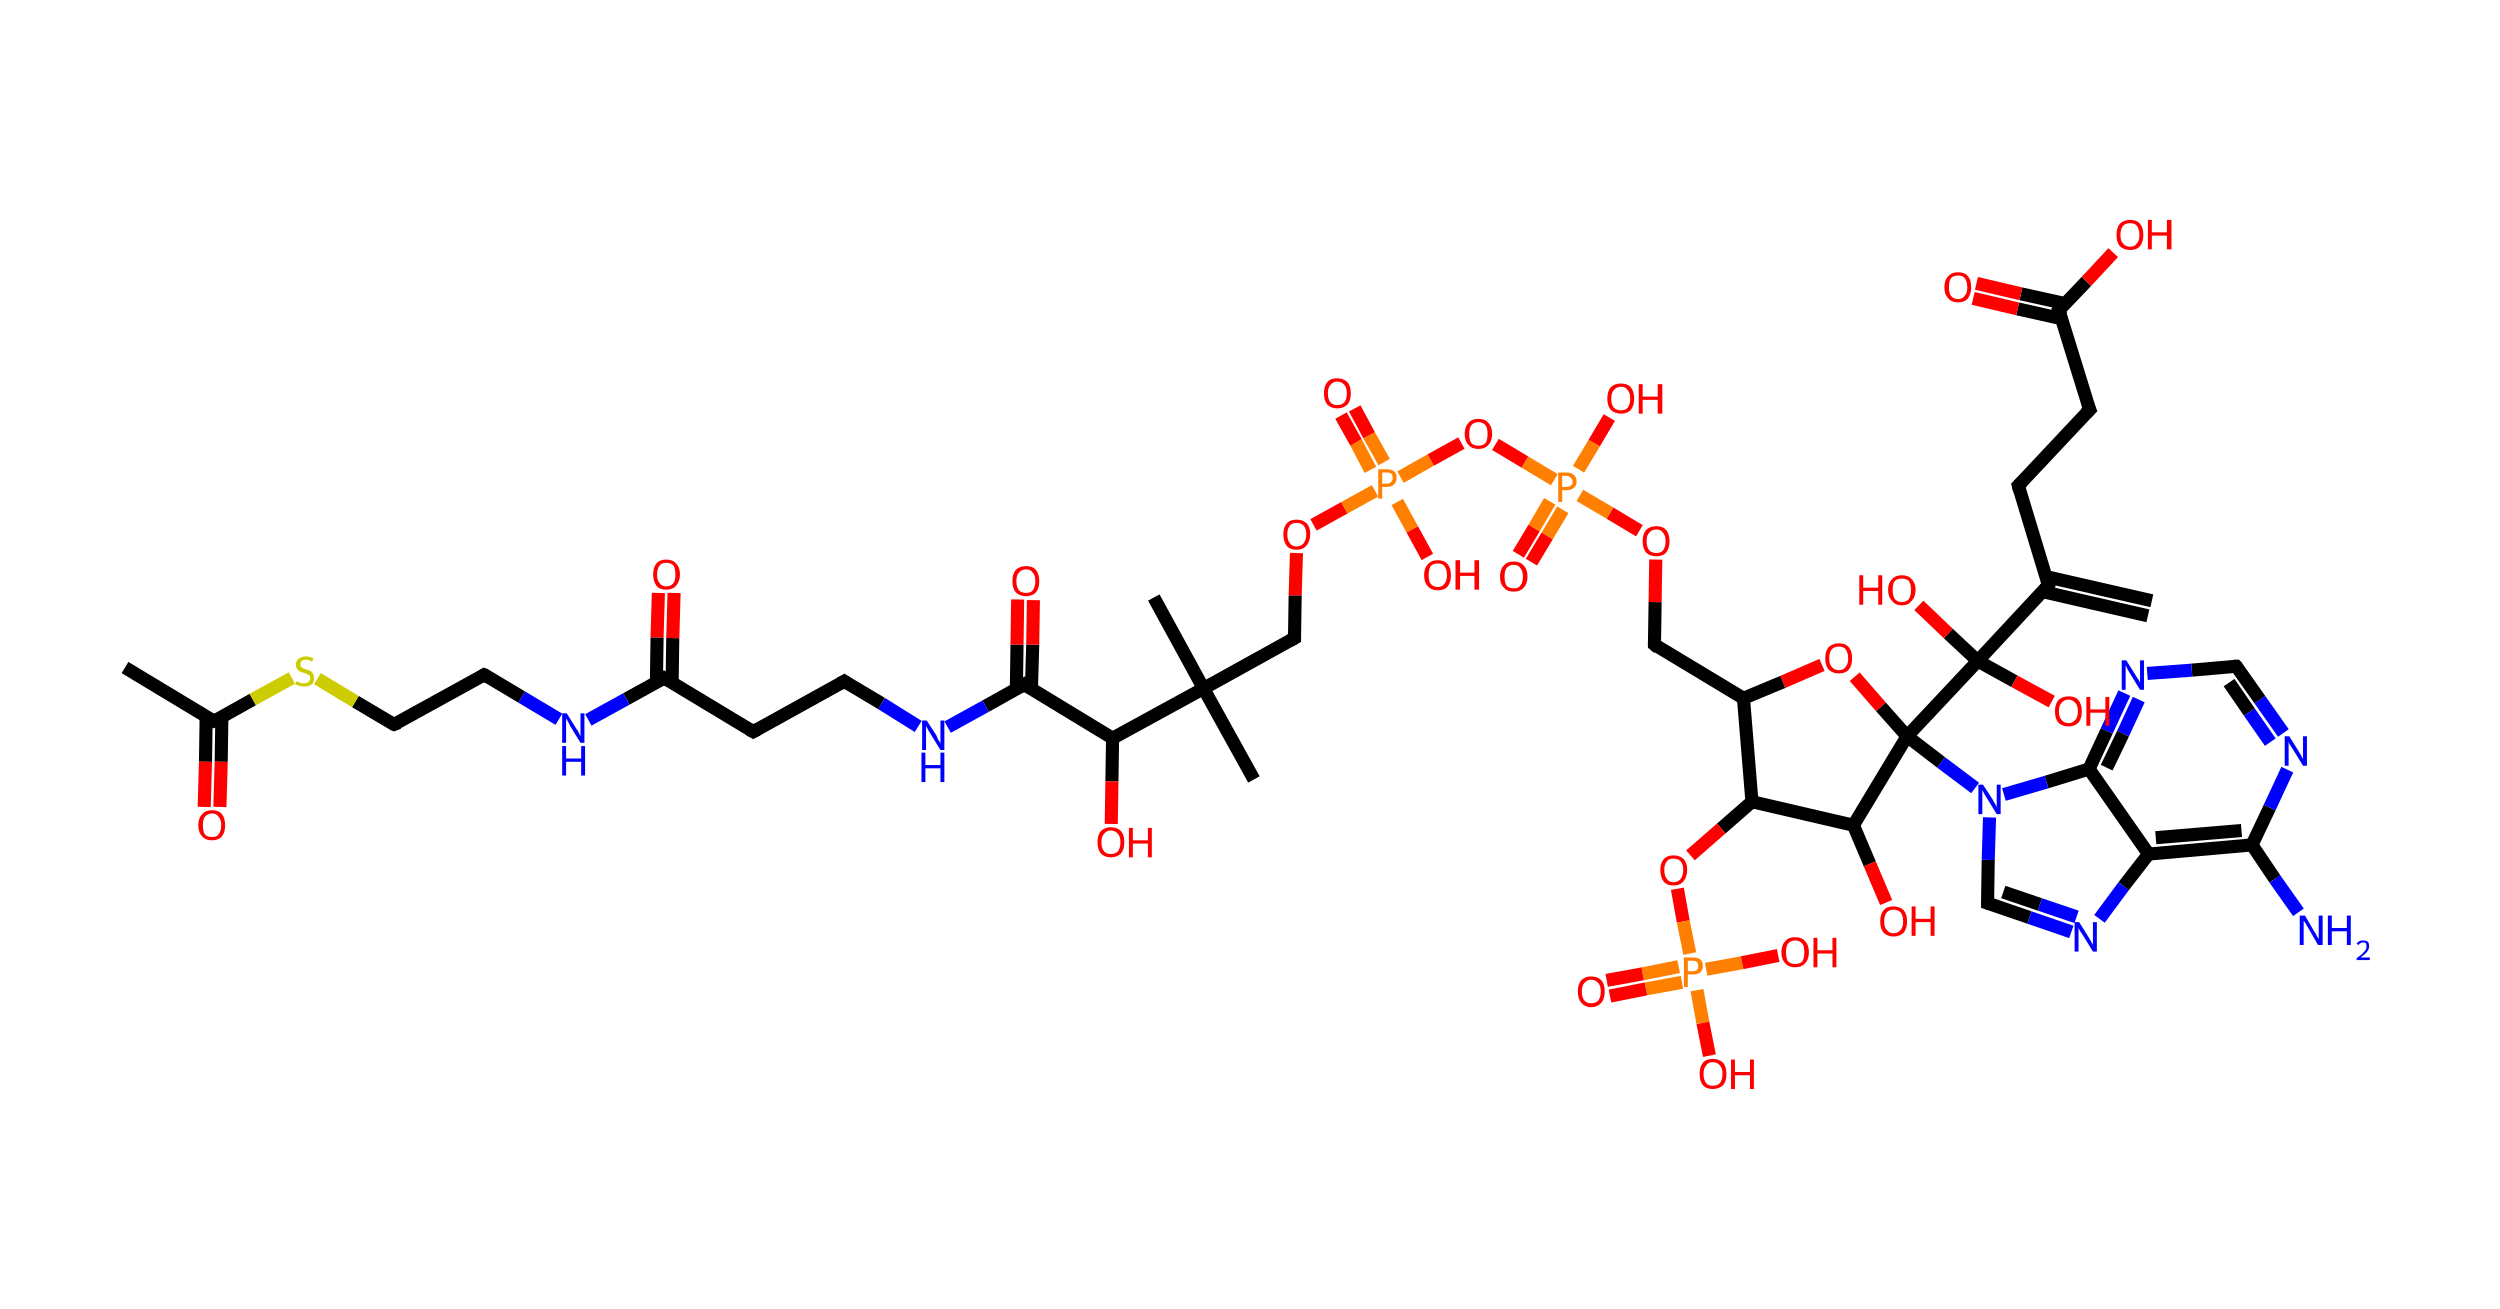 <?xml version='1.0' encoding='ASCII' standalone='yes'?>
<svg xmlns="http://www.w3.org/2000/svg" xmlns:rdkit="http://www.rdkit.org/xml" xmlns:xlink="http://www.w3.org/1999/xlink" version="1.1" baseProfile="full" xml:space="preserve" width="382px" height="200px" viewBox="0 0 382 200">
<!-- END OF HEADER -->
<rect style="opacity:1.0;fill:#FFFFFF;stroke:none" width="382.0" height="200.0" x="0.0" y="0.0"> </rect>
<path class="bond-0 atom-0 atom-1" d="M 328.2,94.1 L 312.1,90.4" style="fill:none;fill-rule:evenodd;stroke:#000000;stroke-width:2.0px;stroke-linecap:butt;stroke-linejoin:miter;stroke-opacity:1"/>
<path class="bond-0 atom-0 atom-1" d="M 328.8,91.8 L 312.6,88.1" style="fill:none;fill-rule:evenodd;stroke:#000000;stroke-width:2.0px;stroke-linecap:butt;stroke-linejoin:miter;stroke-opacity:1"/>
<path class="bond-1 atom-1 atom-2" d="M 313.0,89.4 L 308.4,74.2" style="fill:none;fill-rule:evenodd;stroke:#000000;stroke-width:2.0px;stroke-linecap:butt;stroke-linejoin:miter;stroke-opacity:1"/>
<path class="bond-2 atom-2 atom-3" d="M 308.4,74.2 L 319.3,62.6" style="fill:none;fill-rule:evenodd;stroke:#000000;stroke-width:2.0px;stroke-linecap:butt;stroke-linejoin:miter;stroke-opacity:1"/>
<path class="bond-3 atom-3 atom-4" d="M 319.3,62.6 L 314.6,47.4" style="fill:none;fill-rule:evenodd;stroke:#000000;stroke-width:2.0px;stroke-linecap:butt;stroke-linejoin:miter;stroke-opacity:1"/>
<path class="bond-4 atom-4 atom-5" d="M 315.6,46.4 L 308.8,44.9" style="fill:none;fill-rule:evenodd;stroke:#000000;stroke-width:2.0px;stroke-linecap:butt;stroke-linejoin:miter;stroke-opacity:1"/>
<path class="bond-4 atom-4 atom-5" d="M 308.8,44.9 L 302.0,43.3" style="fill:none;fill-rule:evenodd;stroke:#FF0000;stroke-width:2.0px;stroke-linecap:butt;stroke-linejoin:miter;stroke-opacity:1"/>
<path class="bond-4 atom-4 atom-5" d="M 315.0,48.7 L 308.3,47.2" style="fill:none;fill-rule:evenodd;stroke:#000000;stroke-width:2.0px;stroke-linecap:butt;stroke-linejoin:miter;stroke-opacity:1"/>
<path class="bond-4 atom-4 atom-5" d="M 308.3,47.2 L 301.5,45.6" style="fill:none;fill-rule:evenodd;stroke:#FF0000;stroke-width:2.0px;stroke-linecap:butt;stroke-linejoin:miter;stroke-opacity:1"/>
<path class="bond-5 atom-4 atom-6" d="M 314.6,47.4 L 318.8,43.0" style="fill:none;fill-rule:evenodd;stroke:#000000;stroke-width:2.0px;stroke-linecap:butt;stroke-linejoin:miter;stroke-opacity:1"/>
<path class="bond-5 atom-4 atom-6" d="M 318.8,43.0 L 322.9,38.6" style="fill:none;fill-rule:evenodd;stroke:#FF0000;stroke-width:2.0px;stroke-linecap:butt;stroke-linejoin:miter;stroke-opacity:1"/>
<path class="bond-6 atom-1 atom-7" d="M 313.0,89.4 L 302.2,101.0" style="fill:none;fill-rule:evenodd;stroke:#000000;stroke-width:2.0px;stroke-linecap:butt;stroke-linejoin:miter;stroke-opacity:1"/>
<path class="bond-7 atom-7 atom-8" d="M 302.2,101.0 L 307.8,104.1" style="fill:none;fill-rule:evenodd;stroke:#000000;stroke-width:2.0px;stroke-linecap:butt;stroke-linejoin:miter;stroke-opacity:1"/>
<path class="bond-7 atom-7 atom-8" d="M 307.8,104.1 L 313.5,107.2" style="fill:none;fill-rule:evenodd;stroke:#FF0000;stroke-width:2.0px;stroke-linecap:butt;stroke-linejoin:miter;stroke-opacity:1"/>
<path class="bond-8 atom-7 atom-9" d="M 302.2,101.0 L 297.7,96.8" style="fill:none;fill-rule:evenodd;stroke:#000000;stroke-width:2.0px;stroke-linecap:butt;stroke-linejoin:miter;stroke-opacity:1"/>
<path class="bond-8 atom-7 atom-9" d="M 297.7,96.8 L 293.2,92.5" style="fill:none;fill-rule:evenodd;stroke:#FF0000;stroke-width:2.0px;stroke-linecap:butt;stroke-linejoin:miter;stroke-opacity:1"/>
<path class="bond-9 atom-7 atom-10" d="M 302.2,101.0 L 291.4,112.5" style="fill:none;fill-rule:evenodd;stroke:#000000;stroke-width:2.0px;stroke-linecap:butt;stroke-linejoin:miter;stroke-opacity:1"/>
<path class="bond-10 atom-10 atom-11" d="M 291.4,112.5 L 296.6,116.5" style="fill:none;fill-rule:evenodd;stroke:#000000;stroke-width:2.0px;stroke-linecap:butt;stroke-linejoin:miter;stroke-opacity:1"/>
<path class="bond-10 atom-10 atom-11" d="M 296.6,116.5 L 301.8,120.4" style="fill:none;fill-rule:evenodd;stroke:#0000FF;stroke-width:2.0px;stroke-linecap:butt;stroke-linejoin:miter;stroke-opacity:1"/>
<path class="bond-11 atom-11 atom-12" d="M 304.0,124.9 L 303.8,131.4" style="fill:none;fill-rule:evenodd;stroke:#0000FF;stroke-width:2.0px;stroke-linecap:butt;stroke-linejoin:miter;stroke-opacity:1"/>
<path class="bond-11 atom-11 atom-12" d="M 303.8,131.4 L 303.7,138.0" style="fill:none;fill-rule:evenodd;stroke:#000000;stroke-width:2.0px;stroke-linecap:butt;stroke-linejoin:miter;stroke-opacity:1"/>
<path class="bond-12 atom-12 atom-13" d="M 303.7,138.0 L 310.1,140.2" style="fill:none;fill-rule:evenodd;stroke:#000000;stroke-width:2.0px;stroke-linecap:butt;stroke-linejoin:miter;stroke-opacity:1"/>
<path class="bond-12 atom-12 atom-13" d="M 310.1,140.2 L 316.5,142.4" style="fill:none;fill-rule:evenodd;stroke:#0000FF;stroke-width:2.0px;stroke-linecap:butt;stroke-linejoin:miter;stroke-opacity:1"/>
<path class="bond-12 atom-12 atom-13" d="M 306.1,136.3 L 311.7,138.2" style="fill:none;fill-rule:evenodd;stroke:#000000;stroke-width:2.0px;stroke-linecap:butt;stroke-linejoin:miter;stroke-opacity:1"/>
<path class="bond-12 atom-12 atom-13" d="M 311.7,138.2 L 317.3,140.1" style="fill:none;fill-rule:evenodd;stroke:#0000FF;stroke-width:2.0px;stroke-linecap:butt;stroke-linejoin:miter;stroke-opacity:1"/>
<path class="bond-13 atom-13 atom-14" d="M 320.8,140.4 L 324.5,135.4" style="fill:none;fill-rule:evenodd;stroke:#0000FF;stroke-width:2.0px;stroke-linecap:butt;stroke-linejoin:miter;stroke-opacity:1"/>
<path class="bond-13 atom-13 atom-14" d="M 324.5,135.4 L 328.3,130.5" style="fill:none;fill-rule:evenodd;stroke:#000000;stroke-width:2.0px;stroke-linecap:butt;stroke-linejoin:miter;stroke-opacity:1"/>
<path class="bond-14 atom-14 atom-15" d="M 328.3,130.5 L 344.1,129.1" style="fill:none;fill-rule:evenodd;stroke:#000000;stroke-width:2.0px;stroke-linecap:butt;stroke-linejoin:miter;stroke-opacity:1"/>
<path class="bond-14 atom-14 atom-15" d="M 329.4,128.0 L 342.5,126.9" style="fill:none;fill-rule:evenodd;stroke:#000000;stroke-width:2.0px;stroke-linecap:butt;stroke-linejoin:miter;stroke-opacity:1"/>
<path class="bond-15 atom-15 atom-16" d="M 344.1,129.1 L 347.6,134.3" style="fill:none;fill-rule:evenodd;stroke:#000000;stroke-width:2.0px;stroke-linecap:butt;stroke-linejoin:miter;stroke-opacity:1"/>
<path class="bond-15 atom-15 atom-16" d="M 347.6,134.3 L 351.2,139.4" style="fill:none;fill-rule:evenodd;stroke:#0000FF;stroke-width:2.0px;stroke-linecap:butt;stroke-linejoin:miter;stroke-opacity:1"/>
<path class="bond-16 atom-15 atom-17" d="M 344.1,129.1 L 346.8,123.4" style="fill:none;fill-rule:evenodd;stroke:#000000;stroke-width:2.0px;stroke-linecap:butt;stroke-linejoin:miter;stroke-opacity:1"/>
<path class="bond-16 atom-15 atom-17" d="M 346.8,123.4 L 349.5,117.6" style="fill:none;fill-rule:evenodd;stroke:#0000FF;stroke-width:2.0px;stroke-linecap:butt;stroke-linejoin:miter;stroke-opacity:1"/>
<path class="bond-17 atom-17 atom-18" d="M 348.9,112.0 L 345.3,106.9" style="fill:none;fill-rule:evenodd;stroke:#0000FF;stroke-width:2.0px;stroke-linecap:butt;stroke-linejoin:miter;stroke-opacity:1"/>
<path class="bond-17 atom-17 atom-18" d="M 345.3,106.9 L 341.7,101.8" style="fill:none;fill-rule:evenodd;stroke:#000000;stroke-width:2.0px;stroke-linecap:butt;stroke-linejoin:miter;stroke-opacity:1"/>
<path class="bond-17 atom-17 atom-18" d="M 346.9,113.4 L 343.7,108.8" style="fill:none;fill-rule:evenodd;stroke:#0000FF;stroke-width:2.0px;stroke-linecap:butt;stroke-linejoin:miter;stroke-opacity:1"/>
<path class="bond-17 atom-17 atom-18" d="M 343.7,108.8 L 340.6,104.3" style="fill:none;fill-rule:evenodd;stroke:#000000;stroke-width:2.0px;stroke-linecap:butt;stroke-linejoin:miter;stroke-opacity:1"/>
<path class="bond-18 atom-18 atom-19" d="M 341.7,101.8 L 334.9,102.4" style="fill:none;fill-rule:evenodd;stroke:#000000;stroke-width:2.0px;stroke-linecap:butt;stroke-linejoin:miter;stroke-opacity:1"/>
<path class="bond-18 atom-18 atom-19" d="M 334.9,102.4 L 328.1,102.9" style="fill:none;fill-rule:evenodd;stroke:#0000FF;stroke-width:2.0px;stroke-linecap:butt;stroke-linejoin:miter;stroke-opacity:1"/>
<path class="bond-19 atom-19 atom-20" d="M 324.6,105.9 L 321.9,111.7" style="fill:none;fill-rule:evenodd;stroke:#0000FF;stroke-width:2.0px;stroke-linecap:butt;stroke-linejoin:miter;stroke-opacity:1"/>
<path class="bond-19 atom-19 atom-20" d="M 321.9,111.7 L 319.2,117.5" style="fill:none;fill-rule:evenodd;stroke:#000000;stroke-width:2.0px;stroke-linecap:butt;stroke-linejoin:miter;stroke-opacity:1"/>
<path class="bond-19 atom-19 atom-20" d="M 326.8,106.9 L 324.4,112.1" style="fill:none;fill-rule:evenodd;stroke:#0000FF;stroke-width:2.0px;stroke-linecap:butt;stroke-linejoin:miter;stroke-opacity:1"/>
<path class="bond-19 atom-19 atom-20" d="M 324.4,112.1 L 321.9,117.3" style="fill:none;fill-rule:evenodd;stroke:#000000;stroke-width:2.0px;stroke-linecap:butt;stroke-linejoin:miter;stroke-opacity:1"/>
<path class="bond-20 atom-10 atom-21" d="M 291.4,112.5 L 287.4,108.0" style="fill:none;fill-rule:evenodd;stroke:#000000;stroke-width:2.0px;stroke-linecap:butt;stroke-linejoin:miter;stroke-opacity:1"/>
<path class="bond-20 atom-10 atom-21" d="M 287.4,108.0 L 283.4,103.4" style="fill:none;fill-rule:evenodd;stroke:#FF0000;stroke-width:2.0px;stroke-linecap:butt;stroke-linejoin:miter;stroke-opacity:1"/>
<path class="bond-21 atom-21 atom-22" d="M 278.4,101.6 L 272.4,104.2" style="fill:none;fill-rule:evenodd;stroke:#FF0000;stroke-width:2.0px;stroke-linecap:butt;stroke-linejoin:miter;stroke-opacity:1"/>
<path class="bond-21 atom-21 atom-22" d="M 272.4,104.2 L 266.4,106.7" style="fill:none;fill-rule:evenodd;stroke:#000000;stroke-width:2.0px;stroke-linecap:butt;stroke-linejoin:miter;stroke-opacity:1"/>
<path class="bond-22 atom-22 atom-23" d="M 266.4,106.7 L 252.8,98.5" style="fill:none;fill-rule:evenodd;stroke:#000000;stroke-width:2.0px;stroke-linecap:butt;stroke-linejoin:miter;stroke-opacity:1"/>
<path class="bond-23 atom-23 atom-24" d="M 252.8,98.5 L 252.9,92.0" style="fill:none;fill-rule:evenodd;stroke:#000000;stroke-width:2.0px;stroke-linecap:butt;stroke-linejoin:miter;stroke-opacity:1"/>
<path class="bond-23 atom-23 atom-24" d="M 252.9,92.0 L 253.0,85.5" style="fill:none;fill-rule:evenodd;stroke:#FF0000;stroke-width:2.0px;stroke-linecap:butt;stroke-linejoin:miter;stroke-opacity:1"/>
<path class="bond-24 atom-24 atom-25" d="M 250.5,81.1 L 246.0,78.4" style="fill:none;fill-rule:evenodd;stroke:#FF0000;stroke-width:2.0px;stroke-linecap:butt;stroke-linejoin:miter;stroke-opacity:1"/>
<path class="bond-24 atom-24 atom-25" d="M 246.0,78.4 L 241.4,75.7" style="fill:none;fill-rule:evenodd;stroke:#FF7F00;stroke-width:2.0px;stroke-linecap:butt;stroke-linejoin:miter;stroke-opacity:1"/>
<path class="bond-25 atom-25 atom-26" d="M 236.8,76.6 L 234.4,80.7" style="fill:none;fill-rule:evenodd;stroke:#FF7F00;stroke-width:2.0px;stroke-linecap:butt;stroke-linejoin:miter;stroke-opacity:1"/>
<path class="bond-25 atom-25 atom-26" d="M 234.4,80.7 L 232.0,84.7" style="fill:none;fill-rule:evenodd;stroke:#FF0000;stroke-width:2.0px;stroke-linecap:butt;stroke-linejoin:miter;stroke-opacity:1"/>
<path class="bond-25 atom-25 atom-26" d="M 238.8,77.9 L 236.4,81.9" style="fill:none;fill-rule:evenodd;stroke:#FF7F00;stroke-width:2.0px;stroke-linecap:butt;stroke-linejoin:miter;stroke-opacity:1"/>
<path class="bond-25 atom-25 atom-26" d="M 236.4,81.9 L 234.0,85.9" style="fill:none;fill-rule:evenodd;stroke:#FF0000;stroke-width:2.0px;stroke-linecap:butt;stroke-linejoin:miter;stroke-opacity:1"/>
<path class="bond-26 atom-25 atom-27" d="M 241.2,71.7 L 243.6,67.7" style="fill:none;fill-rule:evenodd;stroke:#FF7F00;stroke-width:2.0px;stroke-linecap:butt;stroke-linejoin:miter;stroke-opacity:1"/>
<path class="bond-26 atom-25 atom-27" d="M 243.6,67.7 L 245.9,63.8" style="fill:none;fill-rule:evenodd;stroke:#FF0000;stroke-width:2.0px;stroke-linecap:butt;stroke-linejoin:miter;stroke-opacity:1"/>
<path class="bond-27 atom-25 atom-28" d="M 237.5,73.3 L 233.0,70.6" style="fill:none;fill-rule:evenodd;stroke:#FF7F00;stroke-width:2.0px;stroke-linecap:butt;stroke-linejoin:miter;stroke-opacity:1"/>
<path class="bond-27 atom-25 atom-28" d="M 233.0,70.6 L 228.5,67.9" style="fill:none;fill-rule:evenodd;stroke:#FF0000;stroke-width:2.0px;stroke-linecap:butt;stroke-linejoin:miter;stroke-opacity:1"/>
<path class="bond-28 atom-28 atom-29" d="M 223.3,67.7 L 218.6,70.3" style="fill:none;fill-rule:evenodd;stroke:#FF0000;stroke-width:2.0px;stroke-linecap:butt;stroke-linejoin:miter;stroke-opacity:1"/>
<path class="bond-28 atom-28 atom-29" d="M 218.6,70.3 L 214.0,72.9" style="fill:none;fill-rule:evenodd;stroke:#FF7F00;stroke-width:2.0px;stroke-linecap:butt;stroke-linejoin:miter;stroke-opacity:1"/>
<path class="bond-29 atom-29 atom-30" d="M 211.5,70.6 L 209.2,66.5" style="fill:none;fill-rule:evenodd;stroke:#FF7F00;stroke-width:2.0px;stroke-linecap:butt;stroke-linejoin:miter;stroke-opacity:1"/>
<path class="bond-29 atom-29 atom-30" d="M 209.2,66.5 L 207.0,62.4" style="fill:none;fill-rule:evenodd;stroke:#FF0000;stroke-width:2.0px;stroke-linecap:butt;stroke-linejoin:miter;stroke-opacity:1"/>
<path class="bond-29 atom-29 atom-30" d="M 209.4,71.8 L 207.2,67.6" style="fill:none;fill-rule:evenodd;stroke:#FF7F00;stroke-width:2.0px;stroke-linecap:butt;stroke-linejoin:miter;stroke-opacity:1"/>
<path class="bond-29 atom-29 atom-30" d="M 207.2,67.6 L 204.9,63.5" style="fill:none;fill-rule:evenodd;stroke:#FF0000;stroke-width:2.0px;stroke-linecap:butt;stroke-linejoin:miter;stroke-opacity:1"/>
<path class="bond-30 atom-29 atom-31" d="M 213.5,76.7 L 215.8,80.9" style="fill:none;fill-rule:evenodd;stroke:#FF7F00;stroke-width:2.0px;stroke-linecap:butt;stroke-linejoin:miter;stroke-opacity:1"/>
<path class="bond-30 atom-29 atom-31" d="M 215.8,80.9 L 218.1,85.1" style="fill:none;fill-rule:evenodd;stroke:#FF0000;stroke-width:2.0px;stroke-linecap:butt;stroke-linejoin:miter;stroke-opacity:1"/>
<path class="bond-31 atom-29 atom-32" d="M 210.1,75.0 L 205.4,77.6" style="fill:none;fill-rule:evenodd;stroke:#FF7F00;stroke-width:2.0px;stroke-linecap:butt;stroke-linejoin:miter;stroke-opacity:1"/>
<path class="bond-31 atom-29 atom-32" d="M 205.4,77.6 L 200.7,80.2" style="fill:none;fill-rule:evenodd;stroke:#FF0000;stroke-width:2.0px;stroke-linecap:butt;stroke-linejoin:miter;stroke-opacity:1"/>
<path class="bond-32 atom-32 atom-33" d="M 198.1,84.5 L 197.9,91.0" style="fill:none;fill-rule:evenodd;stroke:#FF0000;stroke-width:2.0px;stroke-linecap:butt;stroke-linejoin:miter;stroke-opacity:1"/>
<path class="bond-32 atom-32 atom-33" d="M 197.9,91.0 L 197.8,97.5" style="fill:none;fill-rule:evenodd;stroke:#000000;stroke-width:2.0px;stroke-linecap:butt;stroke-linejoin:miter;stroke-opacity:1"/>
<path class="bond-33 atom-33 atom-34" d="M 197.8,97.5 L 183.9,105.2" style="fill:none;fill-rule:evenodd;stroke:#000000;stroke-width:2.0px;stroke-linecap:butt;stroke-linejoin:miter;stroke-opacity:1"/>
<path class="bond-34 atom-34 atom-35" d="M 183.9,105.2 L 176.3,91.3" style="fill:none;fill-rule:evenodd;stroke:#000000;stroke-width:2.0px;stroke-linecap:butt;stroke-linejoin:miter;stroke-opacity:1"/>
<path class="bond-35 atom-34 atom-36" d="M 183.9,105.2 L 191.6,119.1" style="fill:none;fill-rule:evenodd;stroke:#000000;stroke-width:2.0px;stroke-linecap:butt;stroke-linejoin:miter;stroke-opacity:1"/>
<path class="bond-36 atom-34 atom-37" d="M 183.9,105.2 L 170.0,112.8" style="fill:none;fill-rule:evenodd;stroke:#000000;stroke-width:2.0px;stroke-linecap:butt;stroke-linejoin:miter;stroke-opacity:1"/>
<path class="bond-37 atom-37 atom-38" d="M 170.0,112.8 L 169.9,119.4" style="fill:none;fill-rule:evenodd;stroke:#000000;stroke-width:2.0px;stroke-linecap:butt;stroke-linejoin:miter;stroke-opacity:1"/>
<path class="bond-37 atom-37 atom-38" d="M 169.9,119.4 L 169.8,125.9" style="fill:none;fill-rule:evenodd;stroke:#FF0000;stroke-width:2.0px;stroke-linecap:butt;stroke-linejoin:miter;stroke-opacity:1"/>
<path class="bond-38 atom-37 atom-39" d="M 170.0,112.8 L 156.5,104.6" style="fill:none;fill-rule:evenodd;stroke:#000000;stroke-width:2.0px;stroke-linecap:butt;stroke-linejoin:miter;stroke-opacity:1"/>
<path class="bond-39 atom-39 atom-40" d="M 157.6,105.4 L 157.8,98.5" style="fill:none;fill-rule:evenodd;stroke:#000000;stroke-width:2.0px;stroke-linecap:butt;stroke-linejoin:miter;stroke-opacity:1"/>
<path class="bond-39 atom-39 atom-40" d="M 157.8,98.5 L 157.9,91.7" style="fill:none;fill-rule:evenodd;stroke:#FF0000;stroke-width:2.0px;stroke-linecap:butt;stroke-linejoin:miter;stroke-opacity:1"/>
<path class="bond-39 atom-39 atom-40" d="M 155.3,105.3 L 155.4,98.5" style="fill:none;fill-rule:evenodd;stroke:#000000;stroke-width:2.0px;stroke-linecap:butt;stroke-linejoin:miter;stroke-opacity:1"/>
<path class="bond-39 atom-39 atom-40" d="M 155.4,98.5 L 155.5,91.6" style="fill:none;fill-rule:evenodd;stroke:#FF0000;stroke-width:2.0px;stroke-linecap:butt;stroke-linejoin:miter;stroke-opacity:1"/>
<path class="bond-40 atom-39 atom-41" d="M 156.5,104.6 L 150.6,107.9" style="fill:none;fill-rule:evenodd;stroke:#000000;stroke-width:2.0px;stroke-linecap:butt;stroke-linejoin:miter;stroke-opacity:1"/>
<path class="bond-40 atom-39 atom-41" d="M 150.6,107.9 L 144.8,111.1" style="fill:none;fill-rule:evenodd;stroke:#0000FF;stroke-width:2.0px;stroke-linecap:butt;stroke-linejoin:miter;stroke-opacity:1"/>
<path class="bond-41 atom-41 atom-42" d="M 140.3,111.0 L 134.7,107.5" style="fill:none;fill-rule:evenodd;stroke:#0000FF;stroke-width:2.0px;stroke-linecap:butt;stroke-linejoin:miter;stroke-opacity:1"/>
<path class="bond-41 atom-41 atom-42" d="M 134.7,107.5 L 129.0,104.1" style="fill:none;fill-rule:evenodd;stroke:#000000;stroke-width:2.0px;stroke-linecap:butt;stroke-linejoin:miter;stroke-opacity:1"/>
<path class="bond-42 atom-42 atom-43" d="M 129.0,104.1 L 115.1,111.8" style="fill:none;fill-rule:evenodd;stroke:#000000;stroke-width:2.0px;stroke-linecap:butt;stroke-linejoin:miter;stroke-opacity:1"/>
<path class="bond-43 atom-43 atom-44" d="M 115.1,111.8 L 101.5,103.6" style="fill:none;fill-rule:evenodd;stroke:#000000;stroke-width:2.0px;stroke-linecap:butt;stroke-linejoin:miter;stroke-opacity:1"/>
<path class="bond-44 atom-44 atom-45" d="M 102.7,104.3 L 102.8,97.5" style="fill:none;fill-rule:evenodd;stroke:#000000;stroke-width:2.0px;stroke-linecap:butt;stroke-linejoin:miter;stroke-opacity:1"/>
<path class="bond-44 atom-44 atom-45" d="M 102.8,97.5 L 103.0,90.6" style="fill:none;fill-rule:evenodd;stroke:#FF0000;stroke-width:2.0px;stroke-linecap:butt;stroke-linejoin:miter;stroke-opacity:1"/>
<path class="bond-44 atom-44 atom-45" d="M 100.3,104.3 L 100.4,97.4" style="fill:none;fill-rule:evenodd;stroke:#000000;stroke-width:2.0px;stroke-linecap:butt;stroke-linejoin:miter;stroke-opacity:1"/>
<path class="bond-44 atom-44 atom-45" d="M 100.4,97.4 L 100.6,90.6" style="fill:none;fill-rule:evenodd;stroke:#FF0000;stroke-width:2.0px;stroke-linecap:butt;stroke-linejoin:miter;stroke-opacity:1"/>
<path class="bond-45 atom-44 atom-46" d="M 101.5,103.6 L 95.7,106.8" style="fill:none;fill-rule:evenodd;stroke:#000000;stroke-width:2.0px;stroke-linecap:butt;stroke-linejoin:miter;stroke-opacity:1"/>
<path class="bond-45 atom-44 atom-46" d="M 95.7,106.8 L 89.9,110.0" style="fill:none;fill-rule:evenodd;stroke:#0000FF;stroke-width:2.0px;stroke-linecap:butt;stroke-linejoin:miter;stroke-opacity:1"/>
<path class="bond-46 atom-46 atom-47" d="M 85.4,109.9 L 79.7,106.5" style="fill:none;fill-rule:evenodd;stroke:#0000FF;stroke-width:2.0px;stroke-linecap:butt;stroke-linejoin:miter;stroke-opacity:1"/>
<path class="bond-46 atom-46 atom-47" d="M 79.7,106.5 L 74.0,103.1" style="fill:none;fill-rule:evenodd;stroke:#000000;stroke-width:2.0px;stroke-linecap:butt;stroke-linejoin:miter;stroke-opacity:1"/>
<path class="bond-47 atom-47 atom-48" d="M 74.0,103.1 L 60.2,110.7" style="fill:none;fill-rule:evenodd;stroke:#000000;stroke-width:2.0px;stroke-linecap:butt;stroke-linejoin:miter;stroke-opacity:1"/>
<path class="bond-48 atom-48 atom-49" d="M 60.2,110.7 L 54.3,107.2" style="fill:none;fill-rule:evenodd;stroke:#000000;stroke-width:2.0px;stroke-linecap:butt;stroke-linejoin:miter;stroke-opacity:1"/>
<path class="bond-48 atom-48 atom-49" d="M 54.3,107.2 L 48.5,103.7" style="fill:none;fill-rule:evenodd;stroke:#CCCC00;stroke-width:2.0px;stroke-linecap:butt;stroke-linejoin:miter;stroke-opacity:1"/>
<path class="bond-49 atom-49 atom-50" d="M 44.6,103.6 L 38.6,106.9" style="fill:none;fill-rule:evenodd;stroke:#CCCC00;stroke-width:2.0px;stroke-linecap:butt;stroke-linejoin:miter;stroke-opacity:1"/>
<path class="bond-49 atom-49 atom-50" d="M 38.6,106.9 L 32.7,110.2" style="fill:none;fill-rule:evenodd;stroke:#000000;stroke-width:2.0px;stroke-linecap:butt;stroke-linejoin:miter;stroke-opacity:1"/>
<path class="bond-50 atom-50 atom-51" d="M 32.7,110.2 L 19.1,102.0" style="fill:none;fill-rule:evenodd;stroke:#000000;stroke-width:2.0px;stroke-linecap:butt;stroke-linejoin:miter;stroke-opacity:1"/>
<path class="bond-51 atom-50 atom-52" d="M 31.5,109.5 L 31.4,116.4" style="fill:none;fill-rule:evenodd;stroke:#000000;stroke-width:2.0px;stroke-linecap:butt;stroke-linejoin:miter;stroke-opacity:1"/>
<path class="bond-51 atom-50 atom-52" d="M 31.4,116.4 L 31.2,123.3" style="fill:none;fill-rule:evenodd;stroke:#FF0000;stroke-width:2.0px;stroke-linecap:butt;stroke-linejoin:miter;stroke-opacity:1"/>
<path class="bond-51 atom-50 atom-52" d="M 33.9,109.6 L 33.8,116.4" style="fill:none;fill-rule:evenodd;stroke:#000000;stroke-width:2.0px;stroke-linecap:butt;stroke-linejoin:miter;stroke-opacity:1"/>
<path class="bond-51 atom-50 atom-52" d="M 33.8,116.4 L 33.6,123.3" style="fill:none;fill-rule:evenodd;stroke:#FF0000;stroke-width:2.0px;stroke-linecap:butt;stroke-linejoin:miter;stroke-opacity:1"/>
<path class="bond-52 atom-22 atom-53" d="M 266.4,106.7 L 267.7,122.5" style="fill:none;fill-rule:evenodd;stroke:#000000;stroke-width:2.0px;stroke-linecap:butt;stroke-linejoin:miter;stroke-opacity:1"/>
<path class="bond-53 atom-53 atom-54" d="M 267.7,122.5 L 263.0,126.6" style="fill:none;fill-rule:evenodd;stroke:#000000;stroke-width:2.0px;stroke-linecap:butt;stroke-linejoin:miter;stroke-opacity:1"/>
<path class="bond-53 atom-53 atom-54" d="M 263.0,126.6 L 258.3,130.7" style="fill:none;fill-rule:evenodd;stroke:#FF0000;stroke-width:2.0px;stroke-linecap:butt;stroke-linejoin:miter;stroke-opacity:1"/>
<path class="bond-54 atom-54 atom-55" d="M 256.3,135.8 L 257.2,140.8" style="fill:none;fill-rule:evenodd;stroke:#FF0000;stroke-width:2.0px;stroke-linecap:butt;stroke-linejoin:miter;stroke-opacity:1"/>
<path class="bond-54 atom-54 atom-55" d="M 257.2,140.8 L 258.2,145.7" style="fill:none;fill-rule:evenodd;stroke:#FF7F00;stroke-width:2.0px;stroke-linecap:butt;stroke-linejoin:miter;stroke-opacity:1"/>
<path class="bond-55 atom-55 atom-56" d="M 256.5,147.7 L 251.0,148.8" style="fill:none;fill-rule:evenodd;stroke:#FF7F00;stroke-width:2.0px;stroke-linecap:butt;stroke-linejoin:miter;stroke-opacity:1"/>
<path class="bond-55 atom-55 atom-56" d="M 251.0,148.8 L 245.5,149.8" style="fill:none;fill-rule:evenodd;stroke:#FF0000;stroke-width:2.0px;stroke-linecap:butt;stroke-linejoin:miter;stroke-opacity:1"/>
<path class="bond-55 atom-55 atom-56" d="M 257.0,150.1 L 251.5,151.1" style="fill:none;fill-rule:evenodd;stroke:#FF7F00;stroke-width:2.0px;stroke-linecap:butt;stroke-linejoin:miter;stroke-opacity:1"/>
<path class="bond-55 atom-55 atom-56" d="M 251.5,151.1 L 246.0,152.2" style="fill:none;fill-rule:evenodd;stroke:#FF0000;stroke-width:2.0px;stroke-linecap:butt;stroke-linejoin:miter;stroke-opacity:1"/>
<path class="bond-56 atom-55 atom-57" d="M 260.7,148.1 L 266.2,147.1" style="fill:none;fill-rule:evenodd;stroke:#FF7F00;stroke-width:2.0px;stroke-linecap:butt;stroke-linejoin:miter;stroke-opacity:1"/>
<path class="bond-56 atom-55 atom-57" d="M 266.2,147.1 L 271.7,146.0" style="fill:none;fill-rule:evenodd;stroke:#FF0000;stroke-width:2.0px;stroke-linecap:butt;stroke-linejoin:miter;stroke-opacity:1"/>
<path class="bond-57 atom-55 atom-58" d="M 259.3,151.3 L 260.2,156.3" style="fill:none;fill-rule:evenodd;stroke:#FF7F00;stroke-width:2.0px;stroke-linecap:butt;stroke-linejoin:miter;stroke-opacity:1"/>
<path class="bond-57 atom-55 atom-58" d="M 260.2,156.3 L 261.2,161.3" style="fill:none;fill-rule:evenodd;stroke:#FF0000;stroke-width:2.0px;stroke-linecap:butt;stroke-linejoin:miter;stroke-opacity:1"/>
<path class="bond-58 atom-53 atom-59" d="M 267.7,122.5 L 283.2,126.1" style="fill:none;fill-rule:evenodd;stroke:#000000;stroke-width:2.0px;stroke-linecap:butt;stroke-linejoin:miter;stroke-opacity:1"/>
<path class="bond-59 atom-59 atom-60" d="M 283.2,126.1 L 285.7,132.0" style="fill:none;fill-rule:evenodd;stroke:#000000;stroke-width:2.0px;stroke-linecap:butt;stroke-linejoin:miter;stroke-opacity:1"/>
<path class="bond-59 atom-59 atom-60" d="M 285.7,132.0 L 288.2,137.9" style="fill:none;fill-rule:evenodd;stroke:#FF0000;stroke-width:2.0px;stroke-linecap:butt;stroke-linejoin:miter;stroke-opacity:1"/>
<path class="bond-60 atom-59 atom-10" d="M 283.2,126.1 L 291.4,112.5" style="fill:none;fill-rule:evenodd;stroke:#000000;stroke-width:2.0px;stroke-linecap:butt;stroke-linejoin:miter;stroke-opacity:1"/>
<path class="bond-61 atom-20 atom-11" d="M 319.2,117.5 L 312.7,119.5" style="fill:none;fill-rule:evenodd;stroke:#000000;stroke-width:2.0px;stroke-linecap:butt;stroke-linejoin:miter;stroke-opacity:1"/>
<path class="bond-61 atom-20 atom-11" d="M 312.7,119.5 L 306.2,121.4" style="fill:none;fill-rule:evenodd;stroke:#0000FF;stroke-width:2.0px;stroke-linecap:butt;stroke-linejoin:miter;stroke-opacity:1"/>
<path class="bond-62 atom-20 atom-14" d="M 319.2,117.5 L 328.3,130.5" style="fill:none;fill-rule:evenodd;stroke:#000000;stroke-width:2.0px;stroke-linecap:butt;stroke-linejoin:miter;stroke-opacity:1"/>
<path d="M 312.8,88.6 L 313.0,89.4 L 312.5,90.0" style="fill:none;stroke:#000000;stroke-width:2.0px;stroke-linecap:butt;stroke-linejoin:miter;stroke-opacity:1;"/>
<path d="M 308.6,75.0 L 308.4,74.2 L 309.0,73.6" style="fill:none;stroke:#000000;stroke-width:2.0px;stroke-linecap:butt;stroke-linejoin:miter;stroke-opacity:1;"/>
<path d="M 318.7,63.2 L 319.3,62.6 L 319.0,61.9" style="fill:none;stroke:#000000;stroke-width:2.0px;stroke-linecap:butt;stroke-linejoin:miter;stroke-opacity:1;"/>
<path d="M 314.9,48.2 L 314.6,47.4 L 314.8,47.2" style="fill:none;stroke:#000000;stroke-width:2.0px;stroke-linecap:butt;stroke-linejoin:miter;stroke-opacity:1;"/>
<path d="M 303.7,137.6 L 303.7,138.0 L 304.0,138.1" style="fill:none;stroke:#000000;stroke-width:2.0px;stroke-linecap:butt;stroke-linejoin:miter;stroke-opacity:1;"/>
<path d="M 341.9,102.0 L 341.7,101.8 L 341.4,101.8" style="fill:none;stroke:#000000;stroke-width:2.0px;stroke-linecap:butt;stroke-linejoin:miter;stroke-opacity:1;"/>
<path d="M 253.4,99.0 L 252.8,98.5 L 252.8,98.2" style="fill:none;stroke:#000000;stroke-width:2.0px;stroke-linecap:butt;stroke-linejoin:miter;stroke-opacity:1;"/>
<path d="M 197.8,97.2 L 197.8,97.5 L 197.1,97.9" style="fill:none;stroke:#000000;stroke-width:2.0px;stroke-linecap:butt;stroke-linejoin:miter;stroke-opacity:1;"/>
<path d="M 157.1,105.1 L 156.5,104.6 L 156.2,104.8" style="fill:none;stroke:#000000;stroke-width:2.0px;stroke-linecap:butt;stroke-linejoin:miter;stroke-opacity:1;"/>
<path d="M 129.3,104.3 L 129.0,104.1 L 128.3,104.5" style="fill:none;stroke:#000000;stroke-width:2.0px;stroke-linecap:butt;stroke-linejoin:miter;stroke-opacity:1;"/>
<path d="M 115.8,111.4 L 115.1,111.8 L 114.4,111.4" style="fill:none;stroke:#000000;stroke-width:2.0px;stroke-linecap:butt;stroke-linejoin:miter;stroke-opacity:1;"/>
<path d="M 102.2,104.0 L 101.5,103.6 L 101.2,103.8" style="fill:none;stroke:#000000;stroke-width:2.0px;stroke-linecap:butt;stroke-linejoin:miter;stroke-opacity:1;"/>
<path d="M 74.3,103.2 L 74.0,103.1 L 73.4,103.5" style="fill:none;stroke:#000000;stroke-width:2.0px;stroke-linecap:butt;stroke-linejoin:miter;stroke-opacity:1;"/>
<path d="M 60.9,110.4 L 60.2,110.7 L 59.9,110.6" style="fill:none;stroke:#000000;stroke-width:2.0px;stroke-linecap:butt;stroke-linejoin:miter;stroke-opacity:1;"/>
<path d="M 33.0,110.1 L 32.7,110.2 L 32.0,109.8" style="fill:none;stroke:#000000;stroke-width:2.0px;stroke-linecap:butt;stroke-linejoin:miter;stroke-opacity:1;"/>
<path class="atom-5" d="M 297.1 43.9 Q 297.1 42.8, 297.7 42.2 Q 298.2 41.6, 299.2 41.6 Q 300.2 41.6, 300.7 42.2 Q 301.2 42.8, 301.2 43.9 Q 301.2 44.9, 300.7 45.6 Q 300.2 46.2, 299.2 46.2 Q 298.2 46.2, 297.7 45.6 Q 297.1 45.0, 297.1 43.9 M 299.2 45.7 Q 299.9 45.7, 300.2 45.2 Q 300.6 44.8, 300.6 43.9 Q 300.6 43.0, 300.2 42.5 Q 299.9 42.1, 299.2 42.1 Q 298.5 42.1, 298.1 42.5 Q 297.8 43.0, 297.8 43.9 Q 297.8 44.8, 298.1 45.2 Q 298.5 45.7, 299.2 45.7 " fill="#FF0000"/>
<path class="atom-6" d="M 323.4 35.9 Q 323.4 34.8, 323.9 34.2 Q 324.5 33.6, 325.5 33.6 Q 326.5 33.6, 327.0 34.2 Q 327.5 34.8, 327.5 35.9 Q 327.5 37.0, 327.0 37.6 Q 326.5 38.2, 325.5 38.2 Q 324.5 38.2, 323.9 37.6 Q 323.4 37.0, 323.4 35.9 M 325.5 37.7 Q 326.2 37.7, 326.5 37.2 Q 326.9 36.8, 326.9 35.9 Q 326.9 35.0, 326.5 34.5 Q 326.2 34.1, 325.5 34.1 Q 324.8 34.1, 324.4 34.5 Q 324.0 35.0, 324.0 35.9 Q 324.0 36.8, 324.4 37.2 Q 324.8 37.7, 325.5 37.7 " fill="#FF0000"/>
<path class="atom-6" d="M 328.2 33.6 L 328.8 33.6 L 328.8 35.5 L 331.1 35.5 L 331.1 33.6 L 331.8 33.6 L 331.8 38.1 L 331.1 38.1 L 331.1 36.0 L 328.8 36.0 L 328.8 38.1 L 328.2 38.1 L 328.2 33.6 " fill="#FF0000"/>
<path class="atom-8" d="M 314.0 108.7 Q 314.0 107.6, 314.5 107.0 Q 315.1 106.4, 316.1 106.4 Q 317.1 106.4, 317.6 107.0 Q 318.1 107.6, 318.1 108.7 Q 318.1 109.8, 317.6 110.4 Q 317.0 111.0, 316.1 111.0 Q 315.1 111.0, 314.5 110.4 Q 314.0 109.8, 314.0 108.7 M 316.1 110.5 Q 316.7 110.5, 317.1 110.0 Q 317.5 109.6, 317.5 108.7 Q 317.5 107.8, 317.1 107.4 Q 316.7 106.9, 316.1 106.9 Q 315.4 106.9, 315.0 107.4 Q 314.6 107.8, 314.6 108.7 Q 314.6 109.6, 315.0 110.0 Q 315.4 110.5, 316.1 110.5 " fill="#FF0000"/>
<path class="atom-8" d="M 318.8 106.5 L 319.4 106.5 L 319.4 108.4 L 321.7 108.4 L 321.7 106.5 L 322.3 106.5 L 322.3 110.9 L 321.7 110.9 L 321.7 108.9 L 319.4 108.9 L 319.4 110.9 L 318.8 110.9 L 318.8 106.5 " fill="#FF0000"/>
<path class="atom-9" d="M 284.1 87.9 L 284.7 87.9 L 284.7 89.8 L 287.0 89.8 L 287.0 87.9 L 287.6 87.9 L 287.6 92.4 L 287.0 92.4 L 287.0 90.3 L 284.7 90.3 L 284.7 92.4 L 284.1 92.4 L 284.1 87.9 " fill="#FF0000"/>
<path class="atom-9" d="M 288.5 90.1 Q 288.5 89.1, 289.1 88.5 Q 289.6 87.9, 290.6 87.9 Q 291.6 87.9, 292.1 88.5 Q 292.7 89.1, 292.7 90.1 Q 292.7 91.2, 292.1 91.8 Q 291.6 92.5, 290.6 92.5 Q 289.6 92.5, 289.1 91.8 Q 288.5 91.2, 288.5 90.1 M 290.6 92.0 Q 291.3 92.0, 291.7 91.5 Q 292.0 91.0, 292.0 90.1 Q 292.0 89.3, 291.7 88.8 Q 291.3 88.4, 290.6 88.4 Q 289.9 88.4, 289.5 88.8 Q 289.2 89.2, 289.2 90.1 Q 289.2 91.0, 289.5 91.5 Q 289.9 92.0, 290.6 92.0 " fill="#FF0000"/>
<path class="atom-11" d="M 303.0 119.9 L 304.5 122.2 Q 304.6 122.5, 304.9 122.9 Q 305.1 123.3, 305.1 123.4 L 305.1 119.9 L 305.7 119.9 L 305.7 124.4 L 305.1 124.4 L 303.5 121.8 Q 303.3 121.5, 303.1 121.1 Q 302.9 120.8, 302.9 120.6 L 302.9 124.4 L 302.3 124.4 L 302.3 119.9 L 303.0 119.9 " fill="#0000FF"/>
<path class="atom-13" d="M 317.7 140.9 L 319.2 143.3 Q 319.3 143.5, 319.6 144.0 Q 319.8 144.4, 319.8 144.4 L 319.8 140.9 L 320.4 140.9 L 320.4 145.4 L 319.8 145.4 L 318.2 142.8 Q 318.0 142.5, 317.8 142.2 Q 317.6 141.8, 317.6 141.7 L 317.6 145.4 L 317.0 145.4 L 317.0 140.9 L 317.7 140.9 " fill="#0000FF"/>
<path class="atom-16" d="M 352.2 139.9 L 353.6 142.3 Q 353.8 142.5, 354.0 143.0 Q 354.2 143.4, 354.3 143.4 L 354.3 139.9 L 354.9 139.9 L 354.9 144.4 L 354.2 144.4 L 352.7 141.8 Q 352.5 141.5, 352.3 141.1 Q 352.1 140.8, 352.0 140.7 L 352.0 144.4 L 351.4 144.4 L 351.4 139.9 L 352.2 139.9 " fill="#0000FF"/>
<path class="atom-16" d="M 355.7 139.9 L 356.3 139.9 L 356.3 141.8 L 358.6 141.8 L 358.6 139.9 L 359.2 139.9 L 359.2 144.4 L 358.6 144.4 L 358.6 142.3 L 356.3 142.3 L 356.3 144.4 L 355.7 144.4 L 355.7 139.9 " fill="#0000FF"/>
<path class="atom-16" d="M 360.1 144.2 Q 360.2 144.0, 360.5 143.8 Q 360.7 143.7, 361.1 143.7 Q 361.5 143.7, 361.8 143.9 Q 362.0 144.1, 362.0 144.6 Q 362.0 145.0, 361.7 145.4 Q 361.4 145.8, 360.7 146.3 L 362.1 146.3 L 362.1 146.7 L 360.1 146.7 L 360.1 146.4 Q 360.7 146.0, 361.0 145.7 Q 361.3 145.4, 361.5 145.1 Q 361.6 144.9, 361.6 144.6 Q 361.6 144.3, 361.5 144.1 Q 361.3 144.0, 361.1 144.0 Q 360.9 144.0, 360.7 144.1 Q 360.5 144.2, 360.4 144.4 L 360.1 144.2 " fill="#0000FF"/>
<path class="atom-17" d="M 349.8 112.5 L 351.3 114.9 Q 351.4 115.1, 351.7 115.6 Q 351.9 116.0, 351.9 116.0 L 351.9 112.5 L 352.5 112.5 L 352.5 117.0 L 351.9 117.0 L 350.3 114.4 Q 350.1 114.1, 349.9 113.8 Q 349.7 113.4, 349.7 113.3 L 349.7 117.0 L 349.1 117.0 L 349.1 112.5 L 349.8 112.5 " fill="#0000FF"/>
<path class="atom-19" d="M 324.9 100.9 L 326.4 103.3 Q 326.5 103.5, 326.8 103.9 Q 327.0 104.3, 327.0 104.4 L 327.0 100.9 L 327.6 100.9 L 327.6 105.4 L 327.0 105.4 L 325.4 102.8 Q 325.2 102.5, 325.0 102.1 Q 324.9 101.8, 324.8 101.7 L 324.8 105.4 L 324.2 105.4 L 324.2 100.9 L 324.9 100.9 " fill="#0000FF"/>
<path class="atom-21" d="M 278.9 100.6 Q 278.9 99.5, 279.4 98.9 Q 280.0 98.3, 281.0 98.3 Q 282.0 98.3, 282.5 98.9 Q 283.0 99.5, 283.0 100.6 Q 283.0 101.7, 282.5 102.3 Q 282.0 102.9, 281.0 102.9 Q 280.0 102.9, 279.4 102.3 Q 278.9 101.7, 278.9 100.6 M 281.0 102.4 Q 281.7 102.4, 282.0 101.9 Q 282.4 101.5, 282.4 100.6 Q 282.4 99.7, 282.0 99.2 Q 281.7 98.8, 281.0 98.8 Q 280.3 98.8, 279.9 99.2 Q 279.5 99.7, 279.5 100.6 Q 279.5 101.5, 279.9 101.9 Q 280.3 102.4, 281.0 102.4 " fill="#FF0000"/>
<path class="atom-24" d="M 251.0 82.7 Q 251.0 81.6, 251.5 81.0 Q 252.1 80.4, 253.1 80.4 Q 254.1 80.4, 254.6 81.0 Q 255.1 81.6, 255.1 82.7 Q 255.1 83.8, 254.6 84.4 Q 254.1 85.0, 253.1 85.0 Q 252.1 85.0, 251.5 84.4 Q 251.0 83.8, 251.0 82.7 M 253.1 84.5 Q 253.8 84.5, 254.1 84.1 Q 254.5 83.6, 254.5 82.7 Q 254.5 81.8, 254.1 81.4 Q 253.8 80.9, 253.1 80.9 Q 252.4 80.9, 252.0 81.4 Q 251.6 81.8, 251.6 82.7 Q 251.6 83.6, 252.0 84.1 Q 252.4 84.5, 253.1 84.5 " fill="#FF0000"/>
<path class="atom-25" d="M 239.4 72.2 Q 240.1 72.2, 240.5 72.6 Q 240.9 72.9, 240.9 73.6 Q 240.9 74.2, 240.5 74.5 Q 240.1 74.9, 239.4 74.9 L 238.7 74.9 L 238.7 76.7 L 238.1 76.7 L 238.1 72.2 L 239.4 72.2 M 239.4 74.4 Q 239.8 74.4, 240.0 74.2 Q 240.3 74.0, 240.3 73.6 Q 240.3 73.2, 240.0 73.0 Q 239.8 72.7, 239.4 72.7 L 238.7 72.7 L 238.7 74.4 L 239.4 74.4 " fill="#FF7F00"/>
<path class="atom-26" d="M 229.2 88.1 Q 229.2 87.0, 229.8 86.4 Q 230.3 85.8, 231.3 85.8 Q 232.3 85.8, 232.8 86.4 Q 233.4 87.0, 233.4 88.1 Q 233.4 89.2, 232.8 89.8 Q 232.3 90.4, 231.3 90.4 Q 230.3 90.4, 229.8 89.8 Q 229.2 89.2, 229.2 88.1 M 231.3 89.9 Q 232.0 89.9, 232.3 89.5 Q 232.7 89.0, 232.7 88.1 Q 232.7 87.2, 232.3 86.8 Q 232.0 86.3, 231.3 86.3 Q 230.6 86.3, 230.2 86.8 Q 229.9 87.2, 229.9 88.1 Q 229.9 89.0, 230.2 89.5 Q 230.6 89.9, 231.3 89.9 " fill="#FF0000"/>
<path class="atom-27" d="M 245.6 60.9 Q 245.6 59.8, 246.1 59.2 Q 246.7 58.6, 247.7 58.6 Q 248.7 58.6, 249.2 59.2 Q 249.7 59.8, 249.7 60.9 Q 249.7 62.0, 249.2 62.6 Q 248.7 63.2, 247.7 63.2 Q 246.7 63.2, 246.1 62.6 Q 245.6 62.0, 245.6 60.9 M 247.7 62.7 Q 248.4 62.7, 248.7 62.3 Q 249.1 61.8, 249.1 60.9 Q 249.1 60.0, 248.7 59.6 Q 248.4 59.1, 247.7 59.1 Q 247.0 59.1, 246.6 59.6 Q 246.2 60.0, 246.2 60.9 Q 246.2 61.8, 246.6 62.3 Q 247.0 62.7, 247.7 62.7 " fill="#FF0000"/>
<path class="atom-27" d="M 250.4 58.7 L 251.0 58.7 L 251.0 60.6 L 253.3 60.6 L 253.3 58.7 L 254.0 58.7 L 254.0 63.2 L 253.3 63.2 L 253.3 61.1 L 251.0 61.1 L 251.0 63.2 L 250.4 63.2 L 250.4 58.7 " fill="#FF0000"/>
<path class="atom-28" d="M 223.8 66.3 Q 223.8 65.2, 224.4 64.6 Q 224.9 64.0, 225.9 64.0 Q 226.9 64.0, 227.4 64.6 Q 228.0 65.2, 228.0 66.3 Q 228.0 67.4, 227.4 68.0 Q 226.9 68.6, 225.9 68.6 Q 224.9 68.6, 224.4 68.0 Q 223.8 67.4, 223.8 66.3 M 225.9 68.1 Q 226.6 68.1, 227.0 67.7 Q 227.3 67.2, 227.3 66.3 Q 227.3 65.4, 227.0 65.0 Q 226.6 64.5, 225.9 64.5 Q 225.2 64.5, 224.8 65.0 Q 224.5 65.4, 224.5 66.3 Q 224.5 67.2, 224.8 67.7 Q 225.2 68.1, 225.9 68.1 " fill="#FF0000"/>
<path class="atom-29" d="M 211.9 71.7 Q 212.7 71.7, 213.1 72.1 Q 213.4 72.4, 213.4 73.0 Q 213.4 73.7, 213.0 74.0 Q 212.7 74.4, 211.9 74.4 L 211.2 74.4 L 211.2 76.2 L 210.6 76.2 L 210.6 71.7 L 211.9 71.7 M 211.9 73.9 Q 212.3 73.9, 212.6 73.6 Q 212.8 73.4, 212.8 73.0 Q 212.8 72.6, 212.6 72.4 Q 212.3 72.2, 211.9 72.2 L 211.2 72.2 L 211.2 73.9 L 211.9 73.9 " fill="#FF7F00"/>
<path class="atom-30" d="M 202.3 60.1 Q 202.3 59.0, 202.8 58.4 Q 203.3 57.8, 204.3 57.8 Q 205.3 57.8, 205.9 58.4 Q 206.4 59.0, 206.4 60.1 Q 206.4 61.2, 205.9 61.8 Q 205.3 62.4, 204.3 62.4 Q 203.4 62.4, 202.8 61.8 Q 202.3 61.2, 202.3 60.1 M 204.3 61.9 Q 205.0 61.9, 205.4 61.5 Q 205.8 61.0, 205.8 60.1 Q 205.8 59.2, 205.4 58.8 Q 205.0 58.3, 204.3 58.3 Q 203.7 58.3, 203.3 58.8 Q 202.9 59.2, 202.9 60.1 Q 202.9 61.0, 203.3 61.5 Q 203.7 61.9, 204.3 61.9 " fill="#FF0000"/>
<path class="atom-31" d="M 217.6 87.9 Q 217.6 86.8, 218.2 86.2 Q 218.7 85.6, 219.7 85.6 Q 220.7 85.6, 221.2 86.2 Q 221.7 86.8, 221.7 87.9 Q 221.7 89.0, 221.2 89.6 Q 220.7 90.2, 219.7 90.2 Q 218.7 90.2, 218.2 89.6 Q 217.6 89.0, 217.6 87.9 M 219.7 89.7 Q 220.4 89.7, 220.7 89.2 Q 221.1 88.8, 221.1 87.9 Q 221.1 87.0, 220.7 86.5 Q 220.4 86.1, 219.7 86.1 Q 219.0 86.1, 218.6 86.5 Q 218.3 87.0, 218.3 87.9 Q 218.3 88.8, 218.6 89.2 Q 219.0 89.7, 219.7 89.7 " fill="#FF0000"/>
<path class="atom-31" d="M 222.4 85.6 L 223.1 85.6 L 223.1 87.5 L 225.3 87.5 L 225.3 85.6 L 226.0 85.6 L 226.0 90.1 L 225.3 90.1 L 225.3 88.0 L 223.1 88.0 L 223.1 90.1 L 222.4 90.1 L 222.4 85.6 " fill="#FF0000"/>
<path class="atom-32" d="M 196.1 81.6 Q 196.1 80.6, 196.6 80.0 Q 197.1 79.4, 198.1 79.4 Q 199.1 79.4, 199.7 80.0 Q 200.2 80.6, 200.2 81.6 Q 200.2 82.7, 199.6 83.4 Q 199.1 84.0, 198.1 84.0 Q 197.1 84.0, 196.6 83.4 Q 196.1 82.7, 196.1 81.6 M 198.1 83.5 Q 198.8 83.5, 199.2 83.0 Q 199.6 82.5, 199.6 81.6 Q 199.6 80.8, 199.2 80.3 Q 198.8 79.9, 198.1 79.9 Q 197.4 79.9, 197.1 80.3 Q 196.7 80.8, 196.7 81.6 Q 196.7 82.6, 197.1 83.0 Q 197.4 83.5, 198.1 83.5 " fill="#FF0000"/>
<path class="atom-38" d="M 167.7 128.7 Q 167.7 127.6, 168.2 127.0 Q 168.8 126.4, 169.7 126.4 Q 170.7 126.4, 171.3 127.0 Q 171.8 127.6, 171.8 128.7 Q 171.8 129.8, 171.3 130.4 Q 170.7 131.0, 169.7 131.0 Q 168.8 131.0, 168.2 130.4 Q 167.7 129.8, 167.7 128.7 M 169.7 130.5 Q 170.4 130.5, 170.8 130.1 Q 171.2 129.6, 171.2 128.7 Q 171.2 127.8, 170.8 127.4 Q 170.4 126.9, 169.7 126.9 Q 169.1 126.9, 168.7 127.4 Q 168.3 127.8, 168.3 128.7 Q 168.3 129.6, 168.7 130.1 Q 169.1 130.5, 169.7 130.5 " fill="#FF0000"/>
<path class="atom-38" d="M 172.5 126.5 L 173.1 126.5 L 173.1 128.4 L 175.4 128.4 L 175.4 126.5 L 176.0 126.5 L 176.0 131.0 L 175.4 131.0 L 175.4 128.9 L 173.1 128.9 L 173.1 131.0 L 172.5 131.0 L 172.5 126.5 " fill="#FF0000"/>
<path class="atom-40" d="M 154.7 88.8 Q 154.7 87.7, 155.2 87.1 Q 155.8 86.5, 156.8 86.5 Q 157.8 86.5, 158.3 87.1 Q 158.8 87.7, 158.8 88.8 Q 158.8 89.9, 158.3 90.5 Q 157.7 91.1, 156.8 91.1 Q 155.8 91.1, 155.2 90.5 Q 154.7 89.9, 154.7 88.8 M 156.8 90.6 Q 157.5 90.6, 157.8 90.2 Q 158.2 89.7, 158.2 88.8 Q 158.2 87.9, 157.8 87.5 Q 157.5 87.0, 156.8 87.0 Q 156.1 87.0, 155.7 87.5 Q 155.3 87.9, 155.3 88.8 Q 155.3 89.7, 155.7 90.2 Q 156.1 90.6, 156.8 90.6 " fill="#FF0000"/>
<path class="atom-41" d="M 141.6 110.1 L 143.1 112.4 Q 143.2 112.7, 143.4 113.1 Q 143.7 113.5, 143.7 113.6 L 143.7 110.1 L 144.3 110.1 L 144.3 114.6 L 143.7 114.6 L 142.1 112.0 Q 141.9 111.7, 141.7 111.3 Q 141.5 111.0, 141.5 110.8 L 141.5 114.6 L 140.9 114.6 L 140.9 110.1 L 141.6 110.1 " fill="#0000FF"/>
<path class="atom-41" d="M 140.8 115.0 L 141.4 115.0 L 141.4 116.9 L 143.7 116.9 L 143.7 115.0 L 144.3 115.0 L 144.3 119.5 L 143.7 119.5 L 143.7 117.4 L 141.4 117.4 L 141.4 119.5 L 140.8 119.5 L 140.8 115.0 " fill="#0000FF"/>
<path class="atom-45" d="M 99.8 87.8 Q 99.8 86.7, 100.3 86.1 Q 100.8 85.5, 101.8 85.5 Q 102.8 85.5, 103.3 86.1 Q 103.9 86.7, 103.9 87.8 Q 103.9 88.8, 103.3 89.5 Q 102.8 90.1, 101.8 90.1 Q 100.8 90.1, 100.3 89.5 Q 99.8 88.8, 99.8 87.8 M 101.8 89.6 Q 102.5 89.6, 102.9 89.1 Q 103.2 88.7, 103.2 87.8 Q 103.2 86.9, 102.9 86.4 Q 102.5 86.0, 101.8 86.0 Q 101.1 86.0, 100.8 86.4 Q 100.4 86.9, 100.4 87.8 Q 100.4 88.7, 100.8 89.1 Q 101.1 89.6, 101.8 89.6 " fill="#FF0000"/>
<path class="atom-46" d="M 86.6 109.0 L 88.1 111.4 Q 88.3 111.6, 88.5 112.1 Q 88.7 112.5, 88.7 112.5 L 88.7 109.0 L 89.3 109.0 L 89.3 113.5 L 88.7 113.5 L 87.1 110.9 Q 87.0 110.6, 86.8 110.3 Q 86.6 109.9, 86.5 109.8 L 86.5 113.5 L 85.9 113.5 L 85.9 109.0 L 86.6 109.0 " fill="#0000FF"/>
<path class="atom-46" d="M 85.9 114.0 L 86.5 114.0 L 86.5 115.9 L 88.8 115.9 L 88.8 114.0 L 89.4 114.0 L 89.4 118.5 L 88.8 118.5 L 88.8 116.4 L 86.5 116.4 L 86.5 118.5 L 85.9 118.5 L 85.9 114.0 " fill="#0000FF"/>
<path class="atom-49" d="M 45.3 104.1 Q 45.4 104.1, 45.6 104.2 Q 45.8 104.3, 46.0 104.4 Q 46.2 104.4, 46.5 104.4 Q 46.9 104.4, 47.1 104.2 Q 47.4 104.0, 47.4 103.6 Q 47.4 103.4, 47.3 103.2 Q 47.1 103.1, 46.9 103.0 Q 46.8 102.9, 46.4 102.8 Q 46.0 102.7, 45.8 102.6 Q 45.6 102.5, 45.4 102.2 Q 45.2 102.0, 45.2 101.6 Q 45.2 101.0, 45.6 100.7 Q 46.0 100.3, 46.8 100.3 Q 47.3 100.3, 47.9 100.6 L 47.7 101.1 Q 47.2 100.8, 46.8 100.8 Q 46.3 100.8, 46.1 101.0 Q 45.9 101.2, 45.9 101.5 Q 45.9 101.7, 46.0 101.9 Q 46.1 102.0, 46.3 102.1 Q 46.5 102.2, 46.8 102.3 Q 47.2 102.4, 47.4 102.5 Q 47.7 102.7, 47.8 102.9 Q 48.0 103.2, 48.0 103.6 Q 48.0 104.3, 47.6 104.6 Q 47.2 104.9, 46.5 104.9 Q 46.1 104.9, 45.8 104.8 Q 45.5 104.7, 45.1 104.6 L 45.3 104.1 " fill="#CCCC00"/>
<path class="atom-52" d="M 30.3 126.1 Q 30.3 125.0, 30.9 124.4 Q 31.4 123.8, 32.4 123.8 Q 33.4 123.8, 33.9 124.4 Q 34.4 125.0, 34.4 126.1 Q 34.4 127.2, 33.9 127.8 Q 33.4 128.4, 32.4 128.4 Q 31.4 128.4, 30.9 127.8 Q 30.3 127.2, 30.3 126.1 M 32.4 127.9 Q 33.1 127.9, 33.4 127.5 Q 33.8 127.0, 33.8 126.1 Q 33.8 125.2, 33.4 124.8 Q 33.1 124.3, 32.4 124.3 Q 31.7 124.3, 31.3 124.8 Q 31.0 125.2, 31.0 126.1 Q 31.0 127.0, 31.3 127.5 Q 31.7 127.9, 32.4 127.9 " fill="#FF0000"/>
<path class="atom-54" d="M 253.7 132.9 Q 253.7 131.9, 254.2 131.3 Q 254.7 130.7, 255.7 130.7 Q 256.7 130.7, 257.3 131.3 Q 257.8 131.9, 257.8 132.9 Q 257.8 134.0, 257.2 134.7 Q 256.7 135.3, 255.7 135.3 Q 254.7 135.3, 254.2 134.7 Q 253.7 134.0, 253.7 132.9 M 255.7 134.8 Q 256.4 134.8, 256.8 134.3 Q 257.2 133.8, 257.2 132.9 Q 257.2 132.1, 256.8 131.6 Q 256.4 131.2, 255.7 131.2 Q 255.0 131.2, 254.7 131.6 Q 254.3 132.1, 254.3 132.9 Q 254.3 133.8, 254.7 134.3 Q 255.0 134.8, 255.7 134.8 " fill="#FF0000"/>
<path class="atom-55" d="M 258.6 146.3 Q 259.4 146.3, 259.8 146.6 Q 260.2 147.0, 260.2 147.6 Q 260.2 148.2, 259.8 148.6 Q 259.4 148.9, 258.6 148.9 L 257.9 148.9 L 257.9 150.8 L 257.3 150.8 L 257.3 146.3 L 258.6 146.3 M 258.6 148.4 Q 259.1 148.4, 259.3 148.2 Q 259.5 148.0, 259.5 147.6 Q 259.5 147.2, 259.3 147.0 Q 259.1 146.8, 258.6 146.8 L 257.9 146.8 L 257.9 148.4 L 258.6 148.4 " fill="#FF7F00"/>
<path class="atom-56" d="M 241.1 151.5 Q 241.1 150.4, 241.6 149.8 Q 242.2 149.2, 243.1 149.2 Q 244.1 149.2, 244.7 149.8 Q 245.2 150.4, 245.2 151.5 Q 245.2 152.6, 244.7 153.2 Q 244.1 153.9, 243.1 153.9 Q 242.2 153.9, 241.6 153.2 Q 241.1 152.6, 241.1 151.5 M 243.1 153.3 Q 243.8 153.3, 244.2 152.9 Q 244.6 152.4, 244.6 151.5 Q 244.6 150.6, 244.2 150.2 Q 243.8 149.7, 243.1 149.7 Q 242.5 149.7, 242.1 150.2 Q 241.7 150.6, 241.7 151.5 Q 241.7 152.4, 242.1 152.9 Q 242.5 153.3, 243.1 153.3 " fill="#FF0000"/>
<path class="atom-57" d="M 272.2 145.5 Q 272.2 144.4, 272.8 143.8 Q 273.3 143.2, 274.3 143.2 Q 275.3 143.2, 275.8 143.8 Q 276.4 144.4, 276.4 145.5 Q 276.4 146.6, 275.8 147.2 Q 275.3 147.8, 274.3 147.8 Q 273.3 147.8, 272.8 147.2 Q 272.2 146.6, 272.2 145.5 M 274.3 147.3 Q 275.0 147.3, 275.4 146.9 Q 275.7 146.4, 275.7 145.5 Q 275.7 144.6, 275.4 144.2 Q 275.0 143.7, 274.3 143.7 Q 273.6 143.7, 273.2 144.2 Q 272.9 144.6, 272.9 145.5 Q 272.9 146.4, 273.2 146.9 Q 273.6 147.3, 274.3 147.3 " fill="#FF0000"/>
<path class="atom-57" d="M 277.1 143.3 L 277.7 143.3 L 277.7 145.2 L 280.0 145.2 L 280.0 143.3 L 280.6 143.3 L 280.6 147.8 L 280.0 147.8 L 280.0 145.7 L 277.7 145.7 L 277.7 147.8 L 277.1 147.8 L 277.1 143.3 " fill="#FF0000"/>
<path class="atom-58" d="M 259.7 164.1 Q 259.7 163.0, 260.2 162.4 Q 260.7 161.8, 261.7 161.8 Q 262.7 161.8, 263.3 162.4 Q 263.8 163.0, 263.8 164.1 Q 263.8 165.2, 263.3 165.8 Q 262.7 166.4, 261.7 166.4 Q 260.7 166.4, 260.2 165.8 Q 259.7 165.2, 259.7 164.1 M 261.7 165.9 Q 262.4 165.9, 262.8 165.5 Q 263.2 165.0, 263.2 164.1 Q 263.2 163.2, 262.8 162.8 Q 262.4 162.3, 261.7 162.3 Q 261.0 162.3, 260.7 162.8 Q 260.3 163.2, 260.3 164.1 Q 260.3 165.0, 260.7 165.5 Q 261.0 165.9, 261.7 165.9 " fill="#FF0000"/>
<path class="atom-58" d="M 264.5 161.9 L 265.1 161.9 L 265.1 163.8 L 267.4 163.8 L 267.4 161.9 L 268.0 161.9 L 268.0 166.4 L 267.4 166.4 L 267.4 164.3 L 265.1 164.3 L 265.1 166.4 L 264.5 166.4 L 264.5 161.9 " fill="#FF0000"/>
<path class="atom-60" d="M 287.3 140.8 Q 287.3 139.7, 287.8 139.1 Q 288.3 138.5, 289.3 138.5 Q 290.3 138.5, 290.9 139.1 Q 291.4 139.7, 291.4 140.8 Q 291.4 141.8, 290.9 142.5 Q 290.3 143.1, 289.3 143.1 Q 288.4 143.1, 287.8 142.5 Q 287.3 141.9, 287.3 140.8 M 289.3 142.6 Q 290.0 142.6, 290.4 142.1 Q 290.8 141.7, 290.8 140.8 Q 290.8 139.9, 290.4 139.4 Q 290.0 139.0, 289.3 139.0 Q 288.7 139.0, 288.3 139.4 Q 287.9 139.9, 287.9 140.8 Q 287.9 141.7, 288.3 142.1 Q 288.7 142.6, 289.3 142.6 " fill="#FF0000"/>
<path class="atom-60" d="M 292.1 138.5 L 292.7 138.5 L 292.7 140.4 L 295.0 140.4 L 295.0 138.5 L 295.6 138.5 L 295.6 143.0 L 295.0 143.0 L 295.0 140.9 L 292.7 140.9 L 292.7 143.0 L 292.1 143.0 L 292.1 138.5 " fill="#FF0000"/>
</svg>
